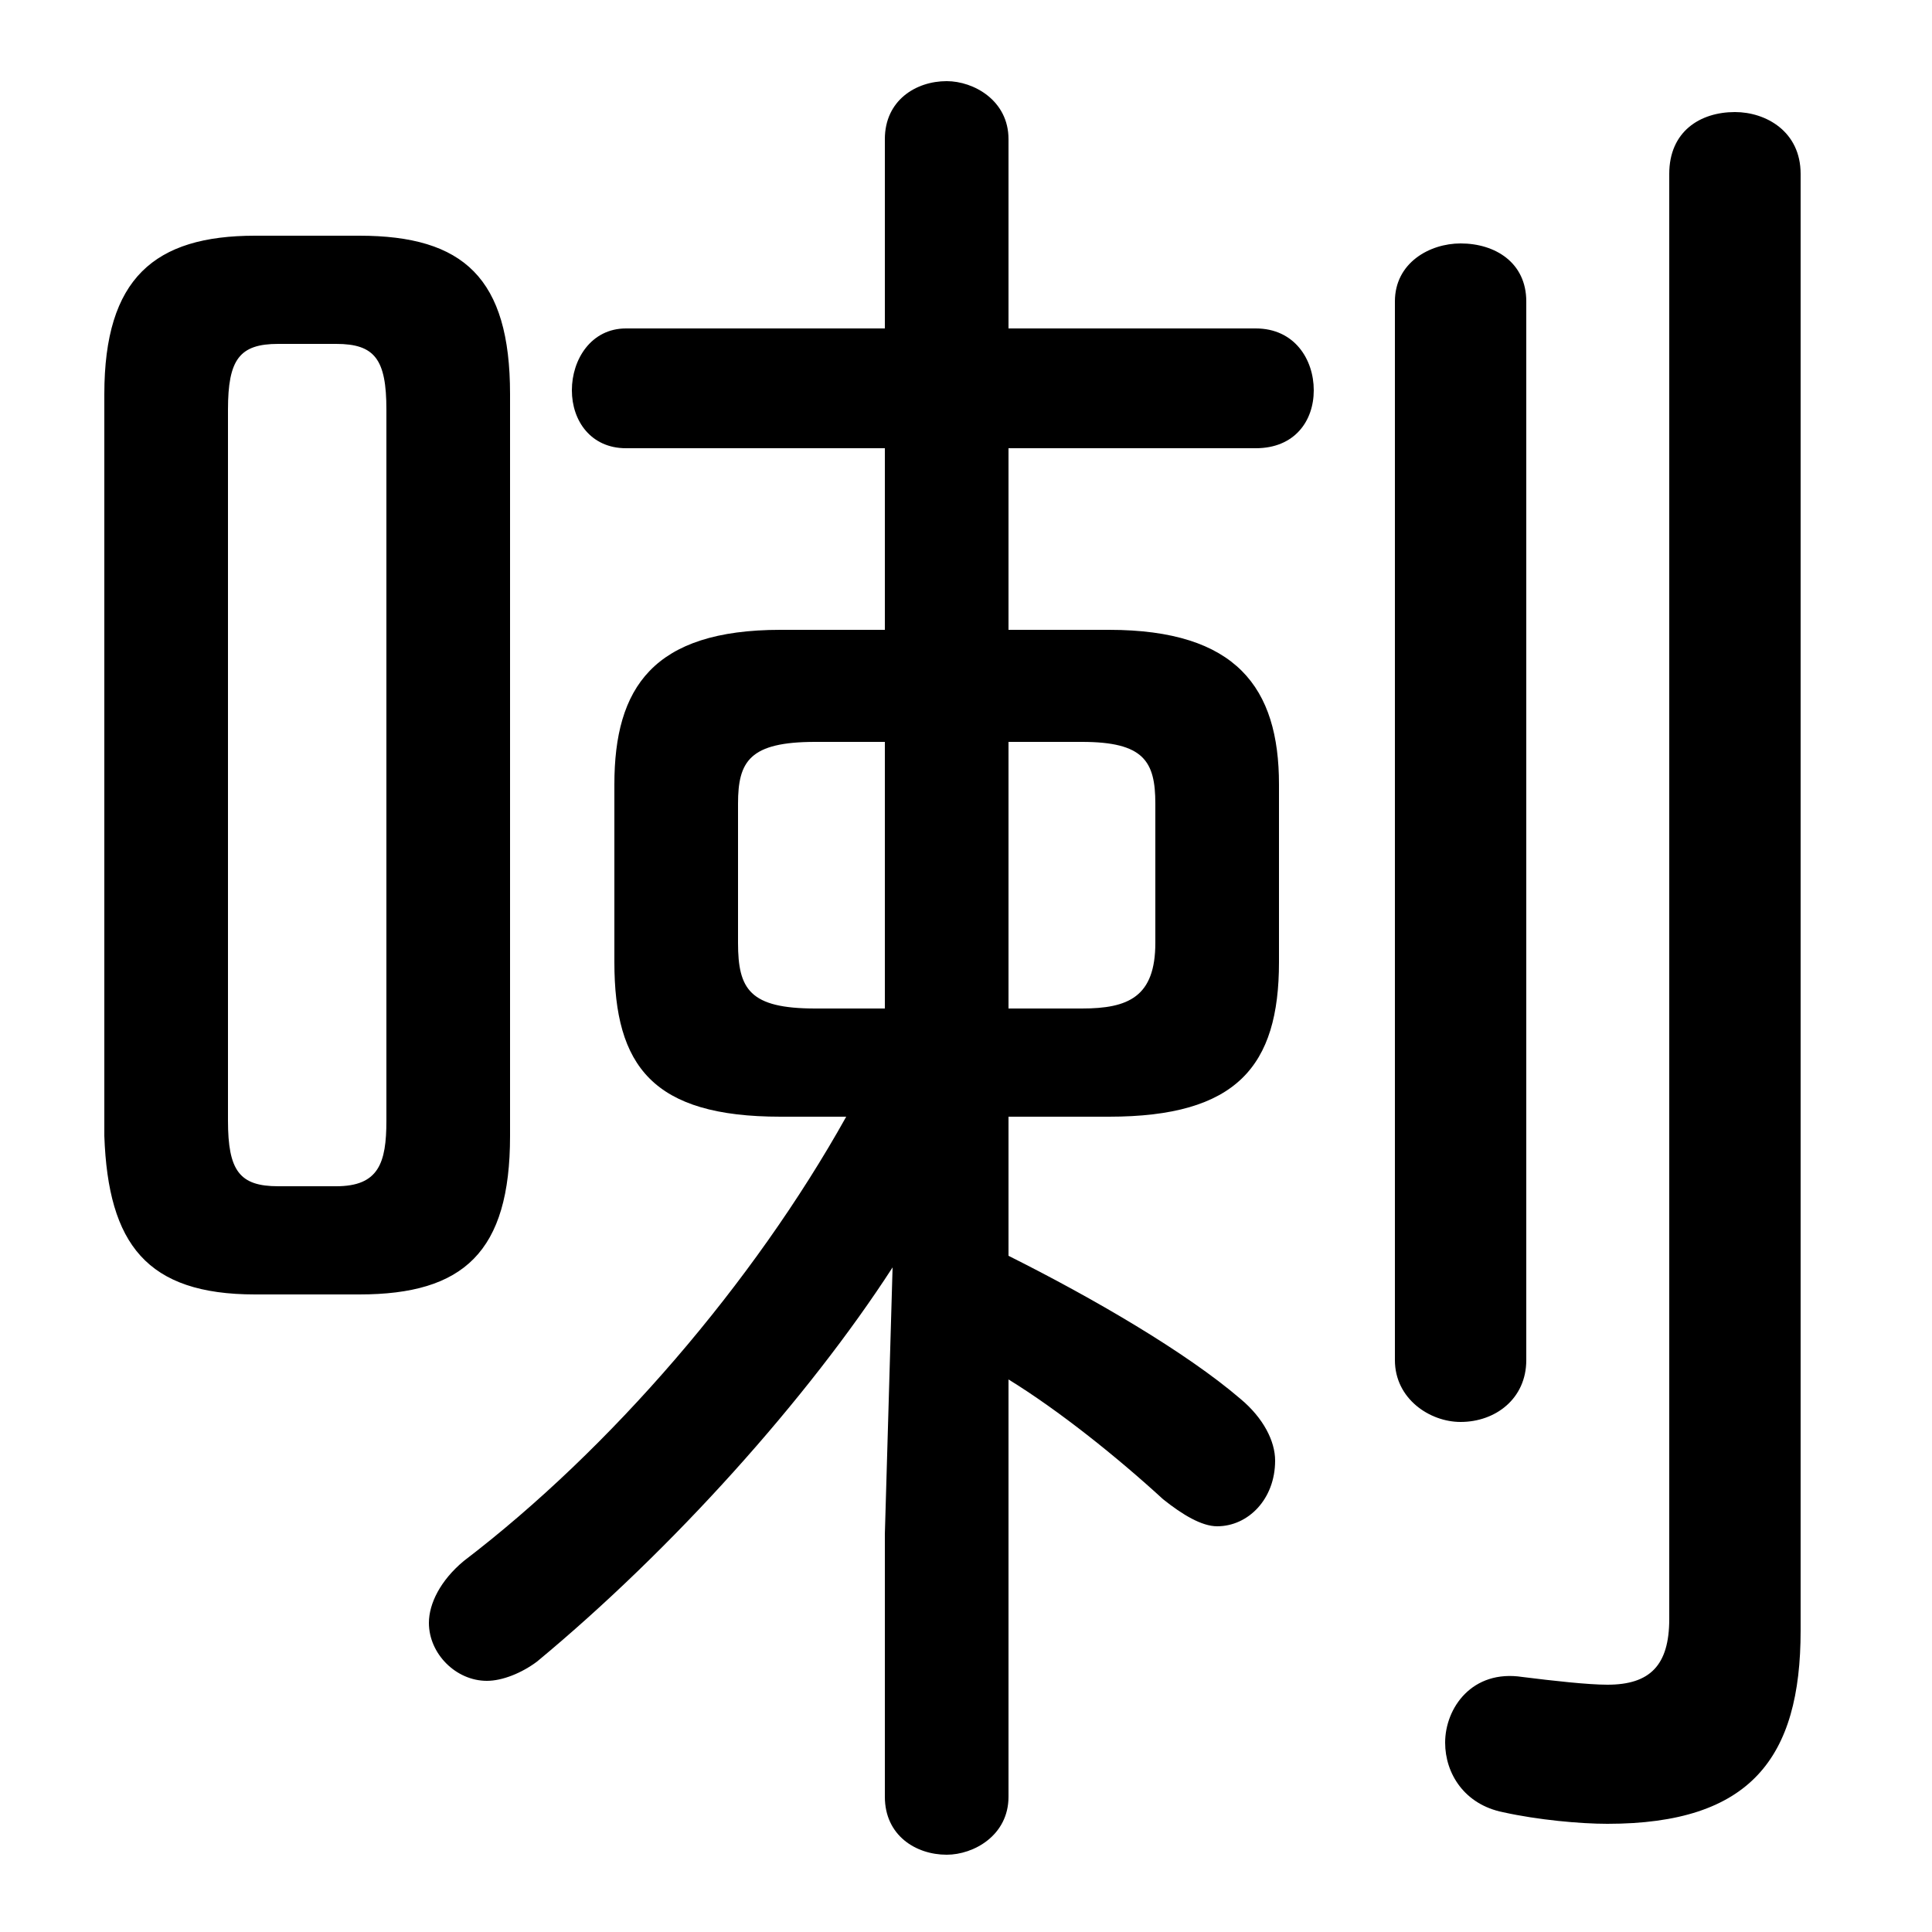 <svg xmlns="http://www.w3.org/2000/svg" viewBox="0 -44.0 50.0 50.0">
    <rect x="0" y="-44.0" width="50.0" height="50.0" fill="#808080" stroke="none"/>
    <g transform="scale(1, -1)">
        <!-- ボディの枠 -->
        <rect x="0" y="-6.0" width="50.0" height="50.0"
            stroke="white" fill="white"/>
        <!-- グリフ座標系の原点 -->
        <circle cx="0" cy="0" r="5" fill="white"/>
        <!-- グリフのアウトライン -->
        <g style="fill:black;stroke:#000000;stroke-width:0;stroke-linecap:round;stroke-linejoin:round;">
        <path d="M 28.7 15.1 C 32.0 15.1 33.1 16.4 33.1 19.1 L 33.1 23.7 C 33.1 26.2 32.0 27.7 28.7 27.7 L 26.1 27.7 L 26.1 32.4 L 32.5 32.4 C 33.5 32.4 34.0 33.1 34.0 33.9 C 34.0 34.7 33.5 35.5 32.5 35.5 L 26.1 35.5 L 26.1 40.4 C 26.1 41.4 25.2 41.9 24.5 41.9 C 23.7 41.9 22.9 41.4 22.9 40.4 L 22.9 35.5 L 16.2 35.5 C 15.3 35.5 14.8 34.7 14.8 33.9 C 14.8 33.1 15.3 32.4 16.2 32.4 L 22.9 32.4 L 22.9 27.7 L 20.2 27.7 C 16.9 27.7 15.9 26.2 15.9 23.7 L 15.9 19.1 C 15.9 16.4 16.9 15.1 20.2 15.1 L 21.9 15.1 C 19.5 10.8 15.8 6.5 12.0 3.6 C 11.4 3.1 11.1 2.5 11.1 2.0 C 11.1 1.2 11.8 0.5 12.6 0.5 C 13.0 0.5 13.5 0.7 13.9 1.0 C 17.4 3.9 20.9 7.8 23.1 11.2 L 22.9 4.3 L 22.9 -2.5 C 22.9 -3.5 23.7 -4.0 24.5 -4.0 C 25.2 -4.0 26.1 -3.5 26.1 -2.5 L 26.1 8.3 C 27.4 7.5 28.9 6.3 30.1 5.2 C 30.6 4.8 31.1 4.5 31.5 4.5 C 32.3 4.5 33.0 5.2 33.0 6.2 C 33.0 6.7 32.7 7.3 32.1 7.8 C 30.7 9.0 28.3 10.4 26.1 11.5 L 26.1 15.1 Z M 26.1 17.9 L 26.1 24.8 L 28.0 24.8 C 29.6 24.8 29.9 24.3 29.9 23.2 L 29.9 19.6 C 29.9 18.2 29.2 17.9 28.0 17.9 Z M 22.9 24.8 L 22.9 17.9 L 21.1 17.9 C 19.4 17.9 19.1 18.4 19.1 19.6 L 19.1 23.2 C 19.1 24.3 19.4 24.8 21.1 24.8 Z M 9.3 10.5 C 12.0 10.5 13.2 11.6 13.2 14.6 L 13.2 33.8 C 13.2 36.8 12.0 37.9 9.3 37.9 L 6.6 37.9 C 4.0 37.9 2.7 36.8 2.7 33.8 L 2.7 14.6 C 2.8 11.8 3.8 10.5 6.6 10.5 Z M 7.2 13.3 C 6.2 13.3 5.9 13.7 5.9 15.0 L 5.9 33.4 C 5.9 34.7 6.2 35.1 7.2 35.1 L 8.7 35.1 C 9.7 35.1 10.0 34.7 10.0 33.4 L 10.0 15.0 C 10.0 13.9 9.8 13.3 8.7 13.3 Z M 46.6 39.5 C 46.6 40.6 45.7 41.1 44.9 41.1 C 44.0 41.1 43.2 40.6 43.2 39.5 L 43.2 2.1 C 43.2 0.9 42.7 0.4 41.6 0.4 C 41.1 0.4 40.2 0.5 39.4 0.6 C 38.1 0.8 37.4 -0.2 37.4 -1.1 C 37.4 -1.9 37.9 -2.7 38.9 -2.9 C 39.8 -3.1 40.9 -3.2 41.6 -3.2 C 45.3 -3.2 46.6 -1.5 46.6 1.8 Z M 36.1 8.8 C 36.1 7.8 37.0 7.2 37.8 7.2 C 38.7 7.2 39.5 7.8 39.5 8.8 L 39.5 36.2 C 39.5 37.2 38.7 37.7 37.8 37.7 C 37.0 37.7 36.1 37.2 36.1 36.2 Z"/>
    </g>
    </g>
</svg>

